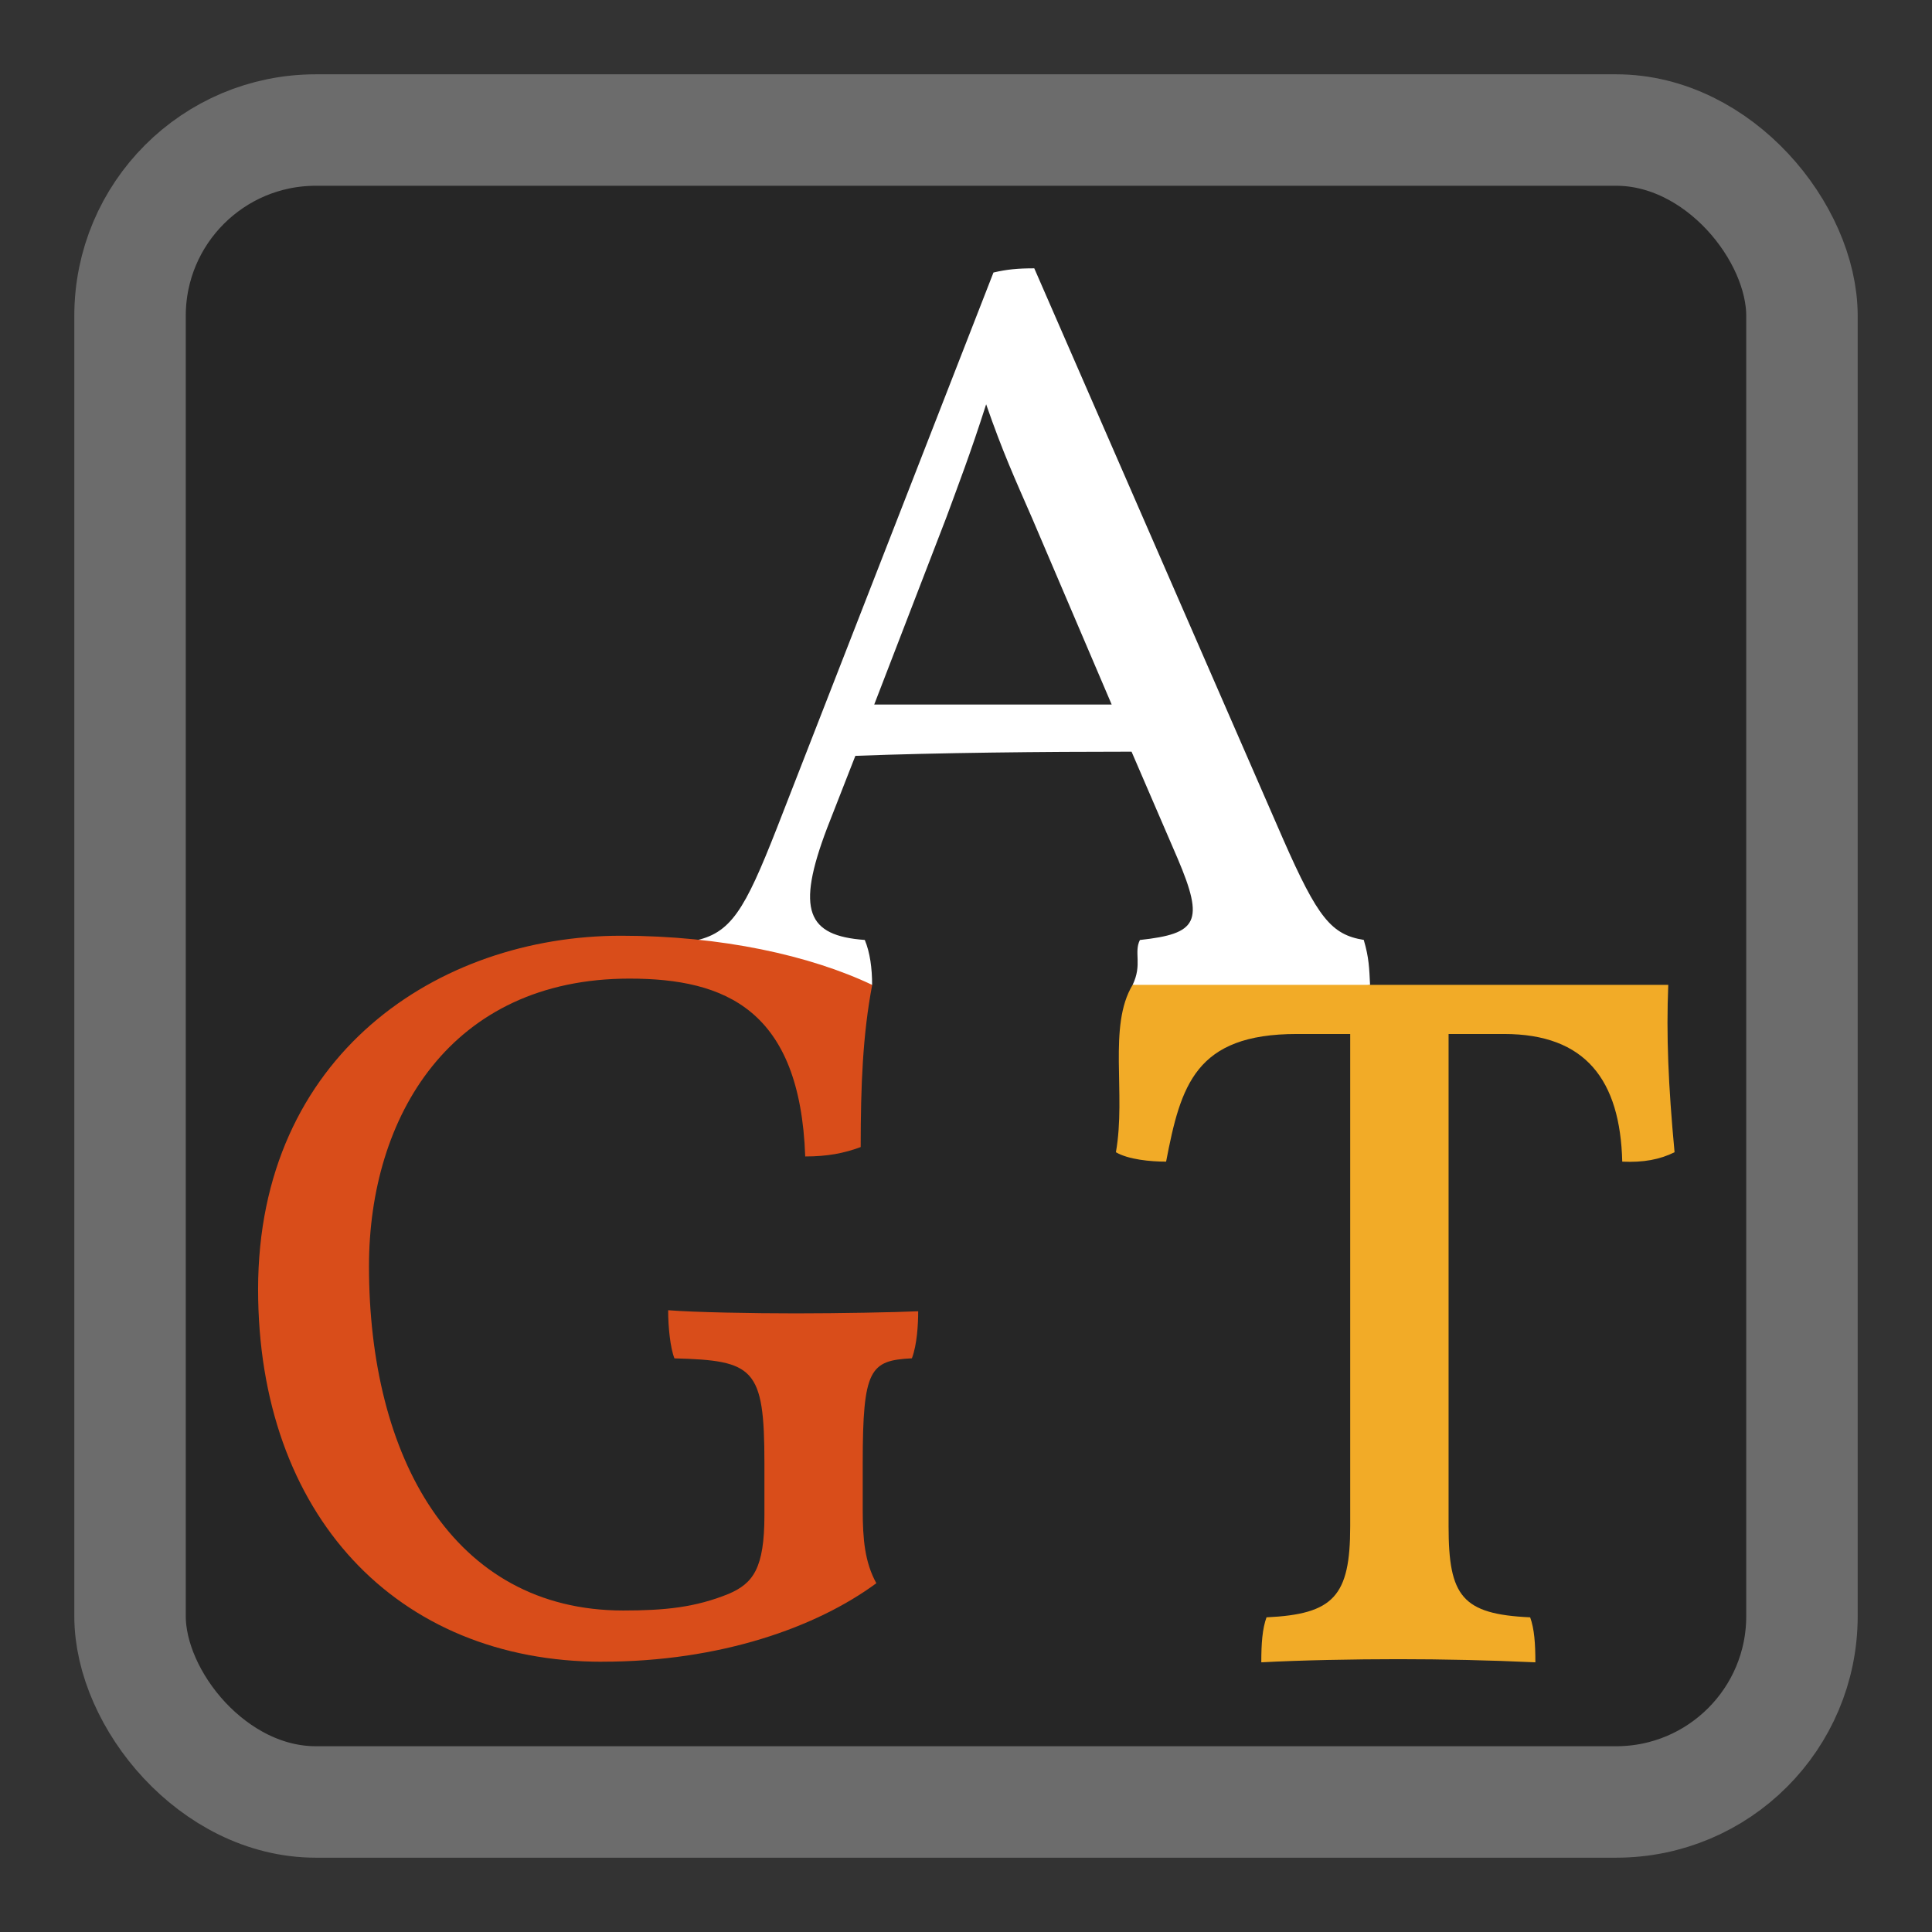 <?xml version="1.0" encoding="UTF-8" standalone="no"?>
<!-- Created with Inkscape (http://www.inkscape.org/) -->

<svg
   xmlns:osb="http://www.openswatchbook.org/uri/2009/osb"
   xmlns:dc="http://purl.org/dc/elements/1.1/"
   xmlns:cc="http://creativecommons.org/ns#"
   xmlns:rdf="http://www.w3.org/1999/02/22-rdf-syntax-ns#"
   xmlns:svg="http://www.w3.org/2000/svg"
   xmlns="http://www.w3.org/2000/svg"
   xmlns:sodipodi="http://sodipodi.sourceforge.net/DTD/sodipodi-0.dtd"
   xmlns:inkscape="http://www.inkscape.org/namespaces/inkscape"
   width="52mm"
   height="52mm"
   viewBox="0 0 52 52"
   version="1.1"
   id="svg8"
   inkscape:version="0.92.4 5da689c313, 2019-01-14"
   sodipodi:docname="favicon.svg"
   inkscape:export-filename="/home/ccoors/dev/afu-group-trainer/assets/logo_x3.png"
   inkscape:export-xdpi="150.02933"
   inkscape:export-ydpi="150.02933">
  <rect x="0" y="0" width="52" height="52" fill="#333333" stroke="none"/>
  <defs
     id="defs2">
    <linearGradient
       id="linearGradient3665"
       osb:paint="solid">
      <stop
         style="stop-color:#49ec2a;stop-opacity:1;"
         offset="0"
         id="stop3663" />
    </linearGradient>
    <inkscape:path-effect
       effect="bspline"
       id="path-effect1822"
       is_visible="true"
       weight="33.333"
       steps="2"
       helper_size="0"
       apply_no_weight="true"
       apply_with_weight="true"
       only_selected="false" />
    <inkscape:path-effect
       effect="bspline"
       id="path-effect1798"
       is_visible="true"
       weight="33.333"
       steps="2"
       helper_size="0"
       apply_no_weight="true"
       apply_with_weight="true"
       only_selected="false" />
    <inkscape:path-effect
       only_selected="false"
       apply_with_weight="true"
       apply_no_weight="true"
       helper_size="0"
       steps="2"
       weight="33.333"
       is_visible="true"
       id="path-effect1750"
       effect="bspline" />
    <inkscape:path-effect
       effect="bspline"
       id="path-effect1746"
       is_visible="true"
       weight="33.333"
       steps="2"
       helper_size="0"
       apply_no_weight="true"
       apply_with_weight="true"
       only_selected="false" />
    <inkscape:path-effect
       only_selected="false"
       apply_with_weight="true"
       apply_no_weight="true"
       helper_size="0"
       steps="2"
       weight="33.333"
       is_visible="true"
       id="path-effect1742"
       effect="bspline" />
    <inkscape:path-effect
       only_selected="false"
       apply_with_weight="true"
       apply_no_weight="true"
       helper_size="0"
       steps="2"
       weight="33.333"
       is_visible="true"
       id="path-effect1732"
       effect="bspline" />
    <inkscape:path-effect
       only_selected="false"
       apply_with_weight="true"
       apply_no_weight="true"
       helper_size="0"
       steps="2"
       weight="33.333"
       is_visible="true"
       id="path-effect1728"
       effect="bspline" />
    <inkscape:path-effect
       effect="bspline"
       id="path-effect1724"
       is_visible="true"
       weight="33.333"
       steps="2"
       helper_size="0"
       apply_no_weight="true"
       apply_with_weight="true"
       only_selected="false" />
    <inkscape:path-effect
       effect="bspline"
       id="path-effect1720"
       is_visible="true"
       weight="33.333"
       steps="2"
       helper_size="0"
       apply_no_weight="true"
       apply_with_weight="true"
       only_selected="false" />
    <inkscape:path-effect
       effect="bspline"
       id="path-effect1716"
       is_visible="true"
       weight="33.333"
       steps="2"
       helper_size="0"
       apply_no_weight="true"
       apply_with_weight="true"
       only_selected="false" />
    <inkscape:path-effect
       only_selected="false"
       apply_with_weight="true"
       apply_no_weight="true"
       helper_size="0"
       steps="2"
       weight="33.333"
       is_visible="true"
       id="path-effect1712"
       effect="bspline" />
    <inkscape:path-effect
       only_selected="false"
       apply_with_weight="true"
       apply_no_weight="true"
       helper_size="0"
       steps="2"
       weight="33.333"
       is_visible="true"
       id="path-effect1654"
       effect="bspline" />
    <inkscape:path-effect
       effect="bspline"
       id="path-effect1624"
       is_visible="true"
       weight="33.333"
       steps="2"
       helper_size="0"
       apply_no_weight="true"
       apply_with_weight="true"
       only_selected="false" />
    <inkscape:path-effect
       effect="bspline"
       id="path-effect1560"
       is_visible="true"
       weight="33.333"
       steps="2"
       helper_size="0"
       apply_no_weight="true"
       apply_with_weight="true"
       only_selected="false" />
    <inkscape:path-effect
       effect="bspline"
       id="path-effect1624-2"
       is_visible="true"
       weight="33.333"
       steps="2"
       helper_size="0"
       apply_no_weight="true"
       apply_with_weight="true"
       only_selected="false" />
    <inkscape:path-effect
       effect="bspline"
       id="path-effect1624-0"
       is_visible="true"
       weight="33.333"
       steps="2"
       helper_size="0"
       apply_no_weight="true"
       apply_with_weight="true"
       only_selected="false" />
    <inkscape:path-effect
       effect="bspline"
       id="path-effect1624-3"
       is_visible="true"
       weight="33.333"
       steps="2"
       helper_size="0"
       apply_no_weight="true"
       apply_with_weight="true"
       only_selected="false" />
    <inkscape:path-effect
       only_selected="false"
       apply_with_weight="true"
       apply_no_weight="true"
       helper_size="0"
       steps="2"
       weight="33.333"
       is_visible="true"
       id="path-effect1654-7"
       effect="bspline" />
    <inkscape:path-effect
       only_selected="false"
       apply_with_weight="true"
       apply_no_weight="true"
       helper_size="0"
       steps="2"
       weight="33.333"
       is_visible="true"
       id="path-effect1654-7-3"
       effect="bspline" />
  </defs>
  <sodipodi:namedview
     id="base"
     pagecolor="#ffffff"
     bordercolor="#666666"
     borderopacity="1.0"
     inkscape:pageopacity="0.0"
     inkscape:pageshadow="2"
     inkscape:zoom="5.6568542"
     inkscape:cx="197.00063"
     inkscape:cy="55.880027"
     inkscape:document-units="mm"
     inkscape:current-layer="layer1"
     showgrid="false"
     showguides="true"
     inkscape:window-width="3840"
     inkscape:window-height="2078"
     inkscape:window-x="3840"
     inkscape:window-y="40"
     inkscape:window-maximized="0"
     fit-margin-top="0"
     fit-margin-left="0"
     fit-margin-right="0"
     fit-margin-bottom="0" />
  <g
     inkscape:groupmode="layer"
     id="layer2"
     inkscape:label="bg"
     transform="translate(-42.439,161.822)" />
  <g
     inkscape:label="Layer 1"
     inkscape:groupmode="layer"
     id="layer1"
     transform="translate(-42.439,161.822)">
    <g
       id="g4979"
       transform="translate(-9.509,2.771)">
      <rect
         ry="5"
         y="-161.093"
         x="55.448"
         height="45"
         width="45"
         id="rect1072"
         style="opacity:1;fill:#262626;fill-opacity:1;fill-rule:nonzero;stroke:#6c6c6c;stroke-width:3;stroke-linecap:butt;stroke-linejoin:bevel;stroke-miterlimit:4;stroke-dasharray:none;stroke-dashoffset:0;stroke-opacity:1;paint-order:markers stroke fill" />
      <g
         transform="matrix(1.114,0,0,1.114,2.795,11.341)"
         id="g4972">
        <path
           inkscape:connector-curvature="0"
           id="path1878"
           style="font-style:normal;font-variant:normal;font-weight:normal;font-stretch:normal;font-size:10.583px;line-height:1.25;font-family:Vollkorn;-inkscape-font-specification:Vollkorn;letter-spacing:0px;word-spacing:0px;fill:#ffffff;fill-opacity:1;stroke:none;stroke-width:0.632"
           d="m 77.074,-135.221 c -0.784,-0.126 -1.112,-0.531 -1.946,-2.426 l -6.016,-13.8 c -0.404,0 -0.657,0.025 -0.986,0.101 l -5.232,13.421 c -0.784,1.997 -1.112,2.553 -2.022,2.73 -0.126,0.303 3.741,1.011 4.322,1.062 0,-0.404 -0.051,-0.784 -0.177,-1.087 -1.39,-0.101 -1.668,-0.708 -0.91,-2.704 l 0.682,-1.744 c 1.997,-0.076 4.55,-0.101 6.673,-0.101 l 1.112,2.578 c 0.657,1.542 0.48,1.82 -0.91,1.972 -0.152,0.303 0.063,0.59 -0.177,1.087 0.32,0.086 3.786,0.258 5.738,0 -0.02,-0.404 -0.025,-0.657 -0.152,-1.087 z m -11.829,-5.687 1.744,-4.524 c 0.278,-0.758 0.581,-1.542 0.96,-2.73 0.404,1.163 0.682,1.769 1.112,2.755 l 1.921,4.499 z"
           sodipodi:nodetypes="ccccccccccccccccccccccc" />
        <path
           inkscape:connector-curvature="0"
           id="path1880"
           style="font-style:normal;font-variant:normal;font-weight:normal;font-stretch:normal;font-size:10.583px;line-height:1.25;font-family:Vollkorn;-inkscape-font-specification:Vollkorn;letter-spacing:0px;word-spacing:0px;fill:#d94d1a;fill-opacity:1;stroke:none;stroke-width:0.632"
           d="m 58.674,-117.782 c 2.856,0 5.181,-0.834 6.622,-1.896 -0.278,-0.505 -0.329,-1.062 -0.329,-1.769 v -1.137 c 0,-2.275 0.177,-2.477 1.188,-2.528 0.126,-0.329 0.152,-0.834 0.152,-1.137 -0.531,0.025 -1.921,0.051 -2.957,0.051 -1.036,0 -2.452,-0.025 -3.084,-0.076 0,0.404 0.051,0.91 0.152,1.163 1.921,0.051 2.174,0.228 2.174,2.528 v 1.264 c 0,1.289 -0.278,1.643 -0.859,1.896 -0.809,0.329 -1.542,0.404 -2.553,0.404 -4.12,0 -6.142,-3.716 -6.142,-8.316 0,-3.614 1.971,-6.951 6.294,-6.951 2.325,0 4.12,0.758 4.246,4.297 0.531,0 0.935,-0.076 1.34,-0.227 0,-1.491 0.051,-2.73 0.278,-3.918 -1.491,-0.708 -3.64,-1.188 -6.066,-1.188 -4.423,0 -8.771,2.881 -8.771,8.543 0,5.434 3.336,8.998 8.316,8.998 z" />
        <path
           inkscape:connector-curvature="0"
           id="path1882"
           style="font-style:normal;font-variant:normal;font-weight:normal;font-stretch:normal;font-size:10.583px;line-height:1.25;font-family:Vollkorn;-inkscape-font-specification:Vollkorn;letter-spacing:0px;word-spacing:0px;fill:#f2ab27;fill-opacity:1;stroke:none;stroke-width:0.632"
           d="M 84.43,-134.135 H 71.488 c -0.602,0.995 -0.152,2.629 -0.404,4.044 0.303,0.177 0.834,0.227 1.213,0.227 0.354,-1.845 0.708,-3.084 3.159,-3.084 h 1.289 v 11.895 c 0,1.693 -0.404,2.123 -2.022,2.199 -0.101,0.278 -0.126,0.632 -0.126,1.087 0.935,-0.051 2.25,-0.076 3.311,-0.076 1.062,0 2.224,0.025 3.311,0.076 0,-0.455 -0.025,-0.809 -0.126,-1.087 -1.643,-0.076 -1.971,-0.506 -1.971,-2.199 v -11.895 h 1.34 c 1.971,0 2.806,1.112 2.856,3.084 0.506,0.025 0.91,-0.051 1.264,-0.227 -0.152,-1.618 -0.202,-2.831 -0.152,-4.044 z"
           sodipodi:nodetypes="ccccscsccsccscscccc" />
      </g>
    </g>
  </g>
</svg>
